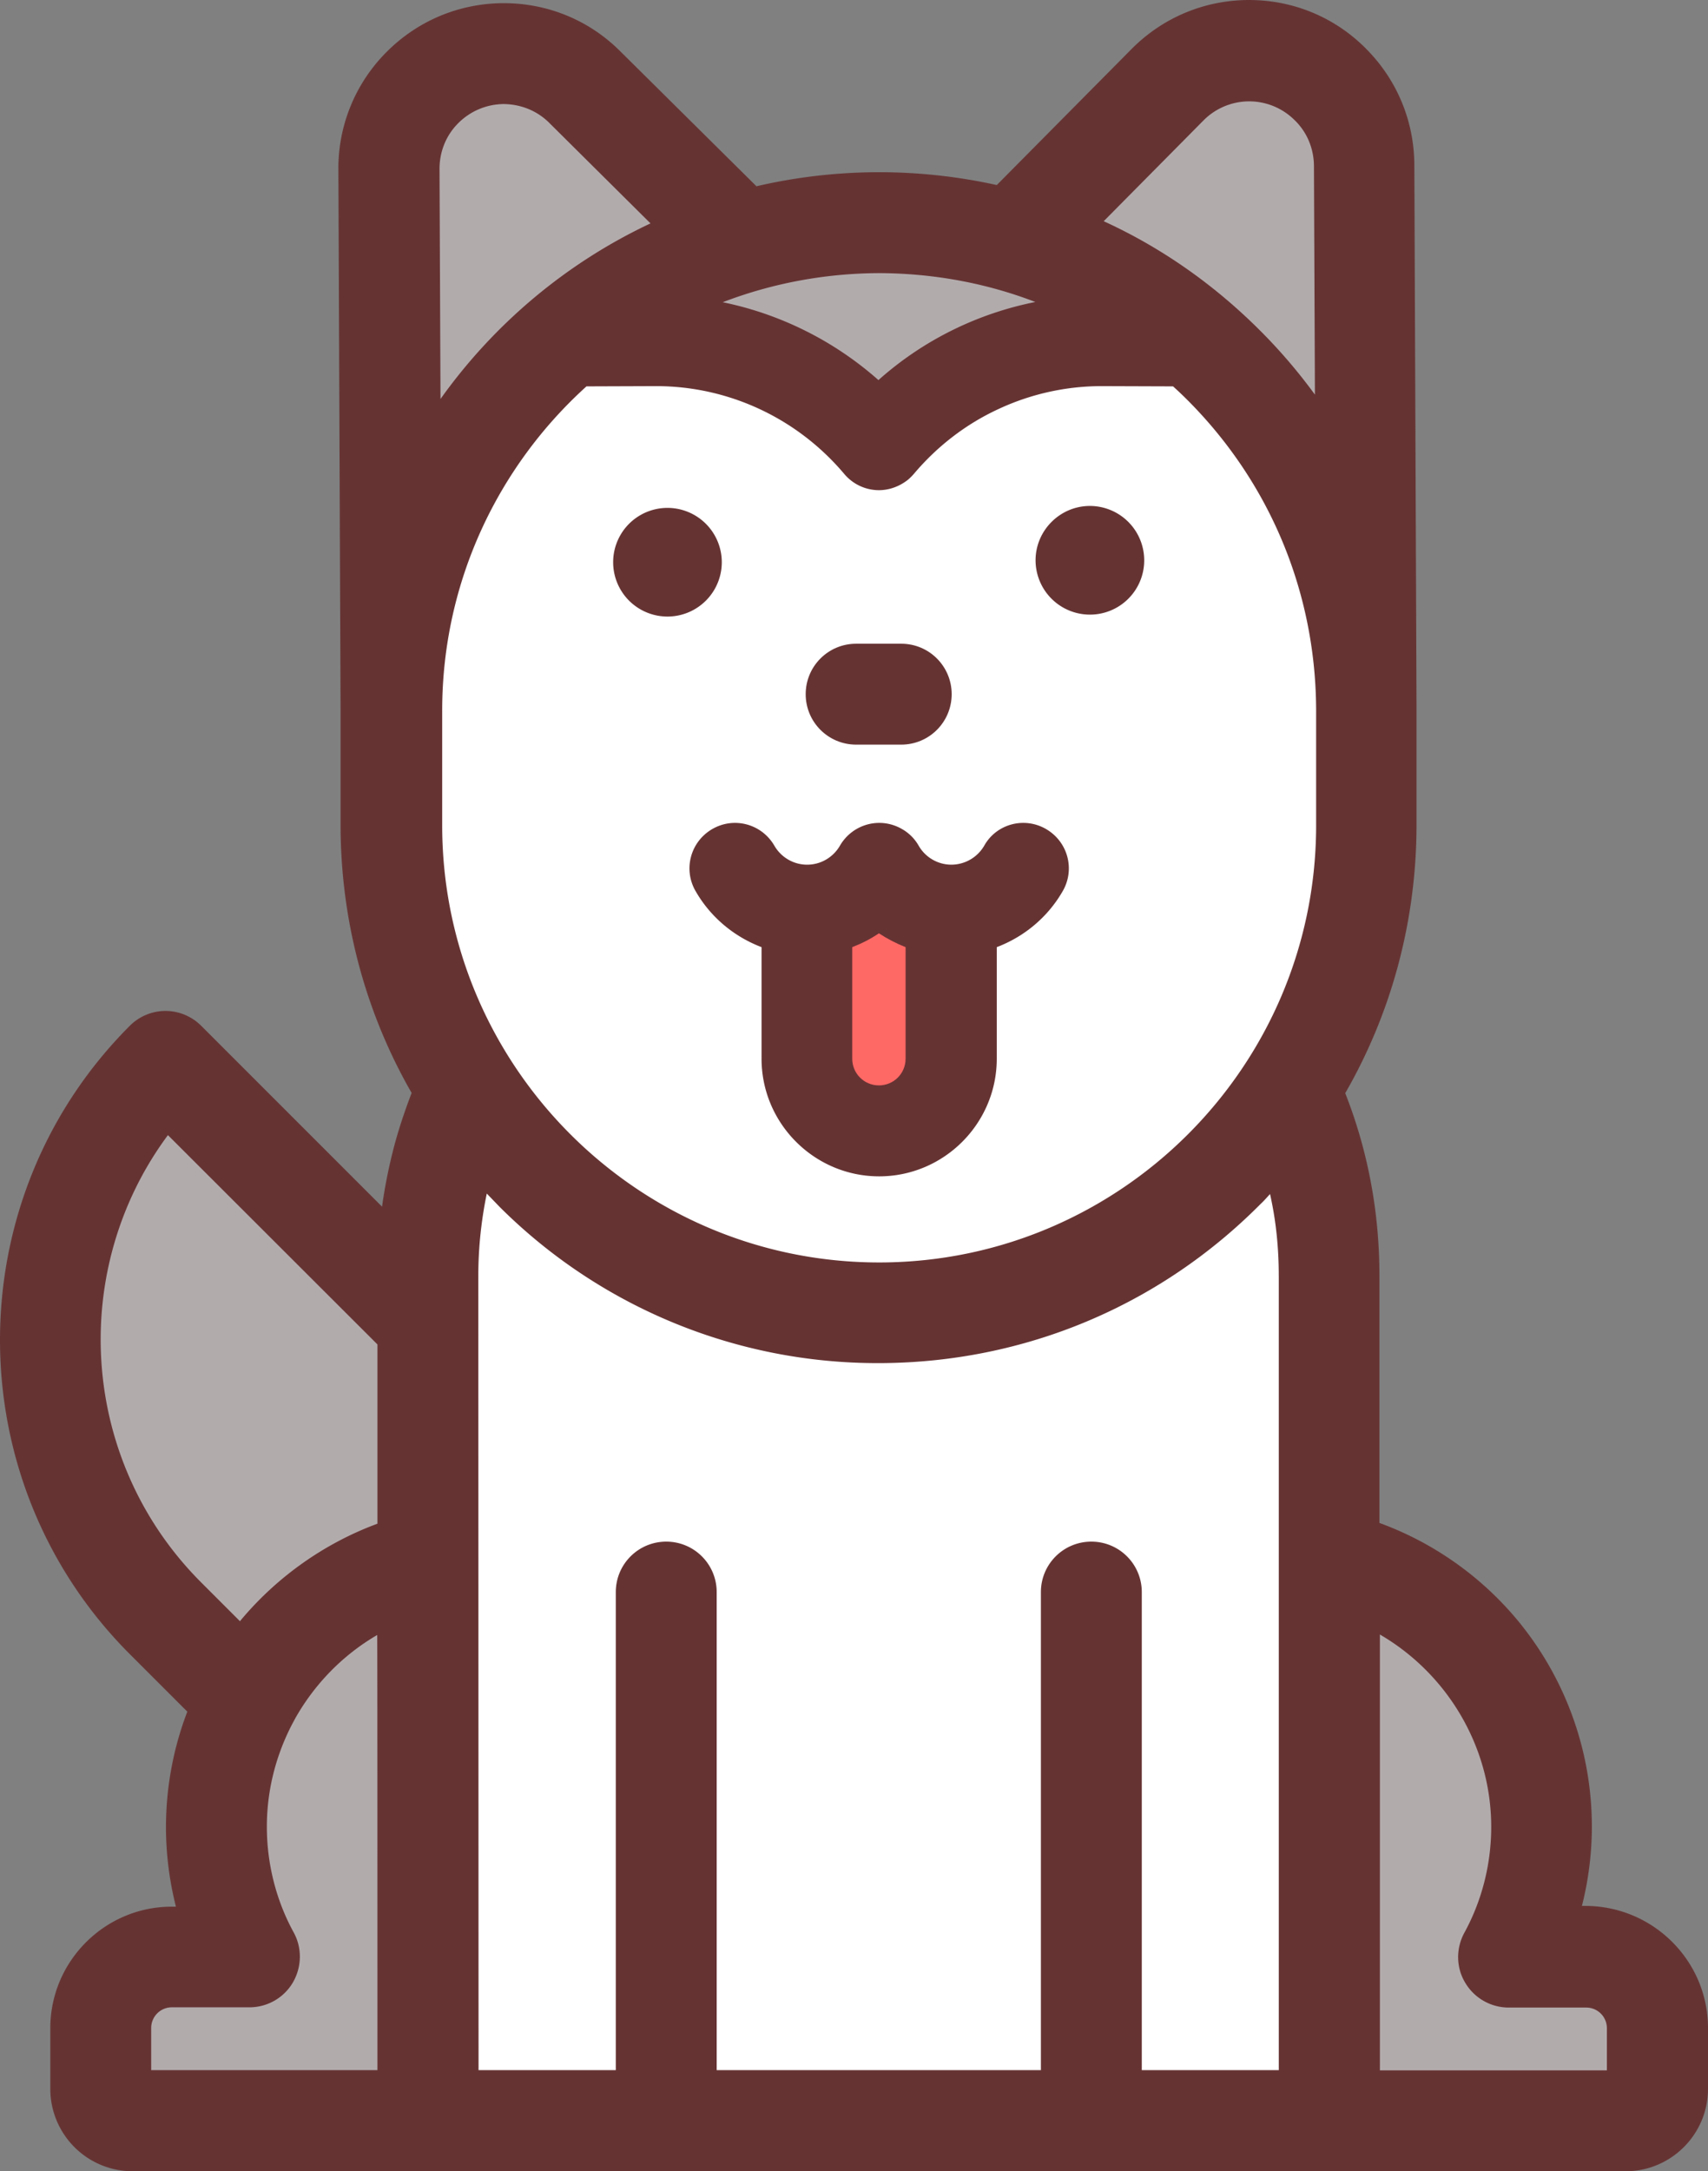 <svg xmlns="http://www.w3.org/2000/svg" width="108.696" height="138.149" viewBox="0 0 139.131 176.83" xmlns:v="https://vecta.io/nano"><rect x="0" y="0" width="139.131" height="176.83" fill="#808080" stroke="none"/><path d="M139.131 165.176v4.938c0 3.714-3.022 6.716-6.716 6.716h-121.6a6.71 6.71 0 0 1-6.716-6.716v-4.938c0-5.452 4.444-9.896 9.896-9.896h.336c-.533-2.114-.81-4.286-.81-6.479 0-3.22.593-6.42 1.738-9.403l-4.681-4.681c-14.104-14.104-14.104-37.077 0-51.18.77-.77 1.817-1.205 2.904-1.205s2.133.435 2.904 1.205l14.736 14.736c.217-1.58.533-3.161.928-4.701s.909-3.062 1.481-4.563c-3.733-6.499-5.748-13.906-5.788-21.63v-9.6l-.178-43.99a13.38 13.38 0 0 1 3.911-9.541c2.528-2.548 5.906-3.97 9.501-3.99h.059c3.575 0 6.953 1.383 9.482 3.911L61.62 15.17c3.141-.731 6.42-1.126 9.778-1.146h.178a44.44 44.44 0 0 1 9.62 1.047L92.178 3.99C94.707 1.442 98.084.02 101.679 0h.059c3.575 0 6.953 1.383 9.482 3.911 2.548 2.528 3.97 5.906 3.99 9.501l.178 44.247v9.363c.02 7.842-1.995 15.388-5.807 22.005 1.857 4.721 2.785 9.719 2.785 14.854v20.148c4.444 1.62 8.435 4.444 11.457 8.178a26.35 26.35 0 0 1 5.847 16.533c0 2.193-.277 4.385-.81 6.479h.336c5.491.04 9.936 4.484 9.936 9.956z" fill="#633"/><path d="M130.894 165.176v3.437h-18.489v-35.496c5.472 3.18 9.067 9.126 9.067 15.664 0 3.022-.751 6.005-2.193 8.632-.691 1.284-.672 2.825.079 4.069a4.12 4.12 0 0 0 3.536 2.015h6.321a1.68 1.68 0 0 1 1.679 1.679z" fill="#b2abac"/><path d="M107.21 57.699v9.659c-.079 19.536-15.961 35.378-35.457 35.457h-.138c-19.556 0-35.516-15.882-35.595-35.457v-9.561c.02-10.41 4.543-19.812 11.753-26.331l5.59-.02h.079c5.906 0 11.496 2.607 15.328 7.151.731.869 1.778 1.323 2.825 1.323.83 0 1.679-.296 2.39-.869.158-.138.316-.296.454-.454 1.916-2.272 4.267-4.069 6.874-5.274a19.88 19.88 0 0 1 8.454-1.877l5.788.02a30.82 30.82 0 0 1 1.165 1.106c6.696 6.696 10.43 15.605 10.489 25.126z" fill="#fff"/><path d="M107.032 13.472l.079 18.667a44.09 44.09 0 0 0-4.642-5.393c-3.714-3.674-7.941-6.617-12.563-8.731l8.138-8.217a5.24 5.24 0 0 1 7.407-.02c1.007.968 1.56 2.291 1.58 3.694z" fill="#b2abac"/><path d="M104.168 103.921v64.672H93.008V129.66c0-2.272-1.837-4.109-4.109-4.109s-4.109 1.837-4.109 4.109v38.933H58.38V129.66c0-2.272-1.837-4.109-4.109-4.109s-4.109 1.837-4.109 4.109v38.933h-11.18l-.02-64.672c0-2.272.237-4.523.691-6.716l1.067 1.106a43.55 43.55 0 0 0 30.854 12.701h.178c11.714-.059 22.696-4.662 30.933-12.958.277-.257.514-.533.77-.81.494 2.193.711 4.405.711 6.677z" fill="#fff"/><path d="M88.781 41.205a4.43 4.43 0 0 1 4.425 4.425 4.42 4.42 0 0 1-4.425 4.425 4.43 4.43 0 0 1-4.425-4.425c0-2.43 1.995-4.425 4.425-4.425zm-3.576 26.311c1.778 1.027 2.39 3.279 1.363 5.057-1.225 2.133-3.141 3.714-5.373 4.563v9.086c0 5.274-4.306 9.58-9.58 9.58s-9.58-4.306-9.58-9.58v-9.086c-2.232-.849-4.148-2.43-5.373-4.563-1.027-1.778-.415-4.03 1.363-5.057s4.03-.415 5.057 1.363c.553.948 1.561 1.541 2.667 1.541s2.114-.593 2.667-1.541c1.027-1.778 3.279-2.39 5.057-1.363a3.61 3.61 0 0 1 1.363 1.363 3.08 3.08 0 0 0 2.647 1.541h.02a3.11 3.11 0 0 0 2.667-1.541c.988-1.778 3.259-2.39 5.037-1.363z" fill="#633"/><path d="M71.615 22.242c4.484.02 8.77.83 12.721 2.351-4.741.948-9.146 3.121-12.78 6.361a27.46 27.46 0 0 0-12.682-6.341c3.97-1.521 8.257-2.351 12.741-2.37z" fill="#b2abac"/><path d="M73.413 52.425c2.272 0 4.109 1.837 4.109 4.109s-1.837 4.109-4.109 4.109h-3.674c-2.272 0-4.109-1.837-4.109-4.109s1.837-4.109 4.109-4.109z" fill="#633"/><path d="M73.768 77.136v9.086c0 1.205-.968 2.173-2.173 2.173s-2.173-.968-2.173-2.173v-9.086c.77-.296 1.501-.672 2.173-1.126.691.454 1.422.83 2.173 1.126z" fill="#fe6865"/><path d="M54.371 41.363a4.42 4.42 0 1 1 0 8.849 4.42 4.42 0 1 1 0-8.849z" fill="#633"/><path d="M44.751 10.015l8.237 8.178c-6.854 3.22-12.741 8.178-17.106 14.301l-.079-18.746c0-1.402.533-2.726 1.521-3.714s2.291-1.541 3.694-1.56h.02c1.422.02 2.726.553 3.714 1.541zM30.746 168.593h-18.43v-3.437a1.68 1.68 0 0 1 1.679-1.679h6.321c1.462 0 2.805-.77 3.536-2.015s.77-2.805.079-4.069c-1.442-2.627-2.193-5.61-2.193-8.632 0-2.785.652-5.452 1.817-7.862.158-.336.336-.652.514-.988 1.58-2.785 3.872-5.136 6.657-6.756.02.02.02 30.558.02 35.437zm0-59.101v14.598c-4.326 1.6-8.217 4.346-11.2 7.941l-3.161-3.161c-9.916-9.916-10.825-25.482-2.706-36.425z" fill="#b2abac"/></svg>